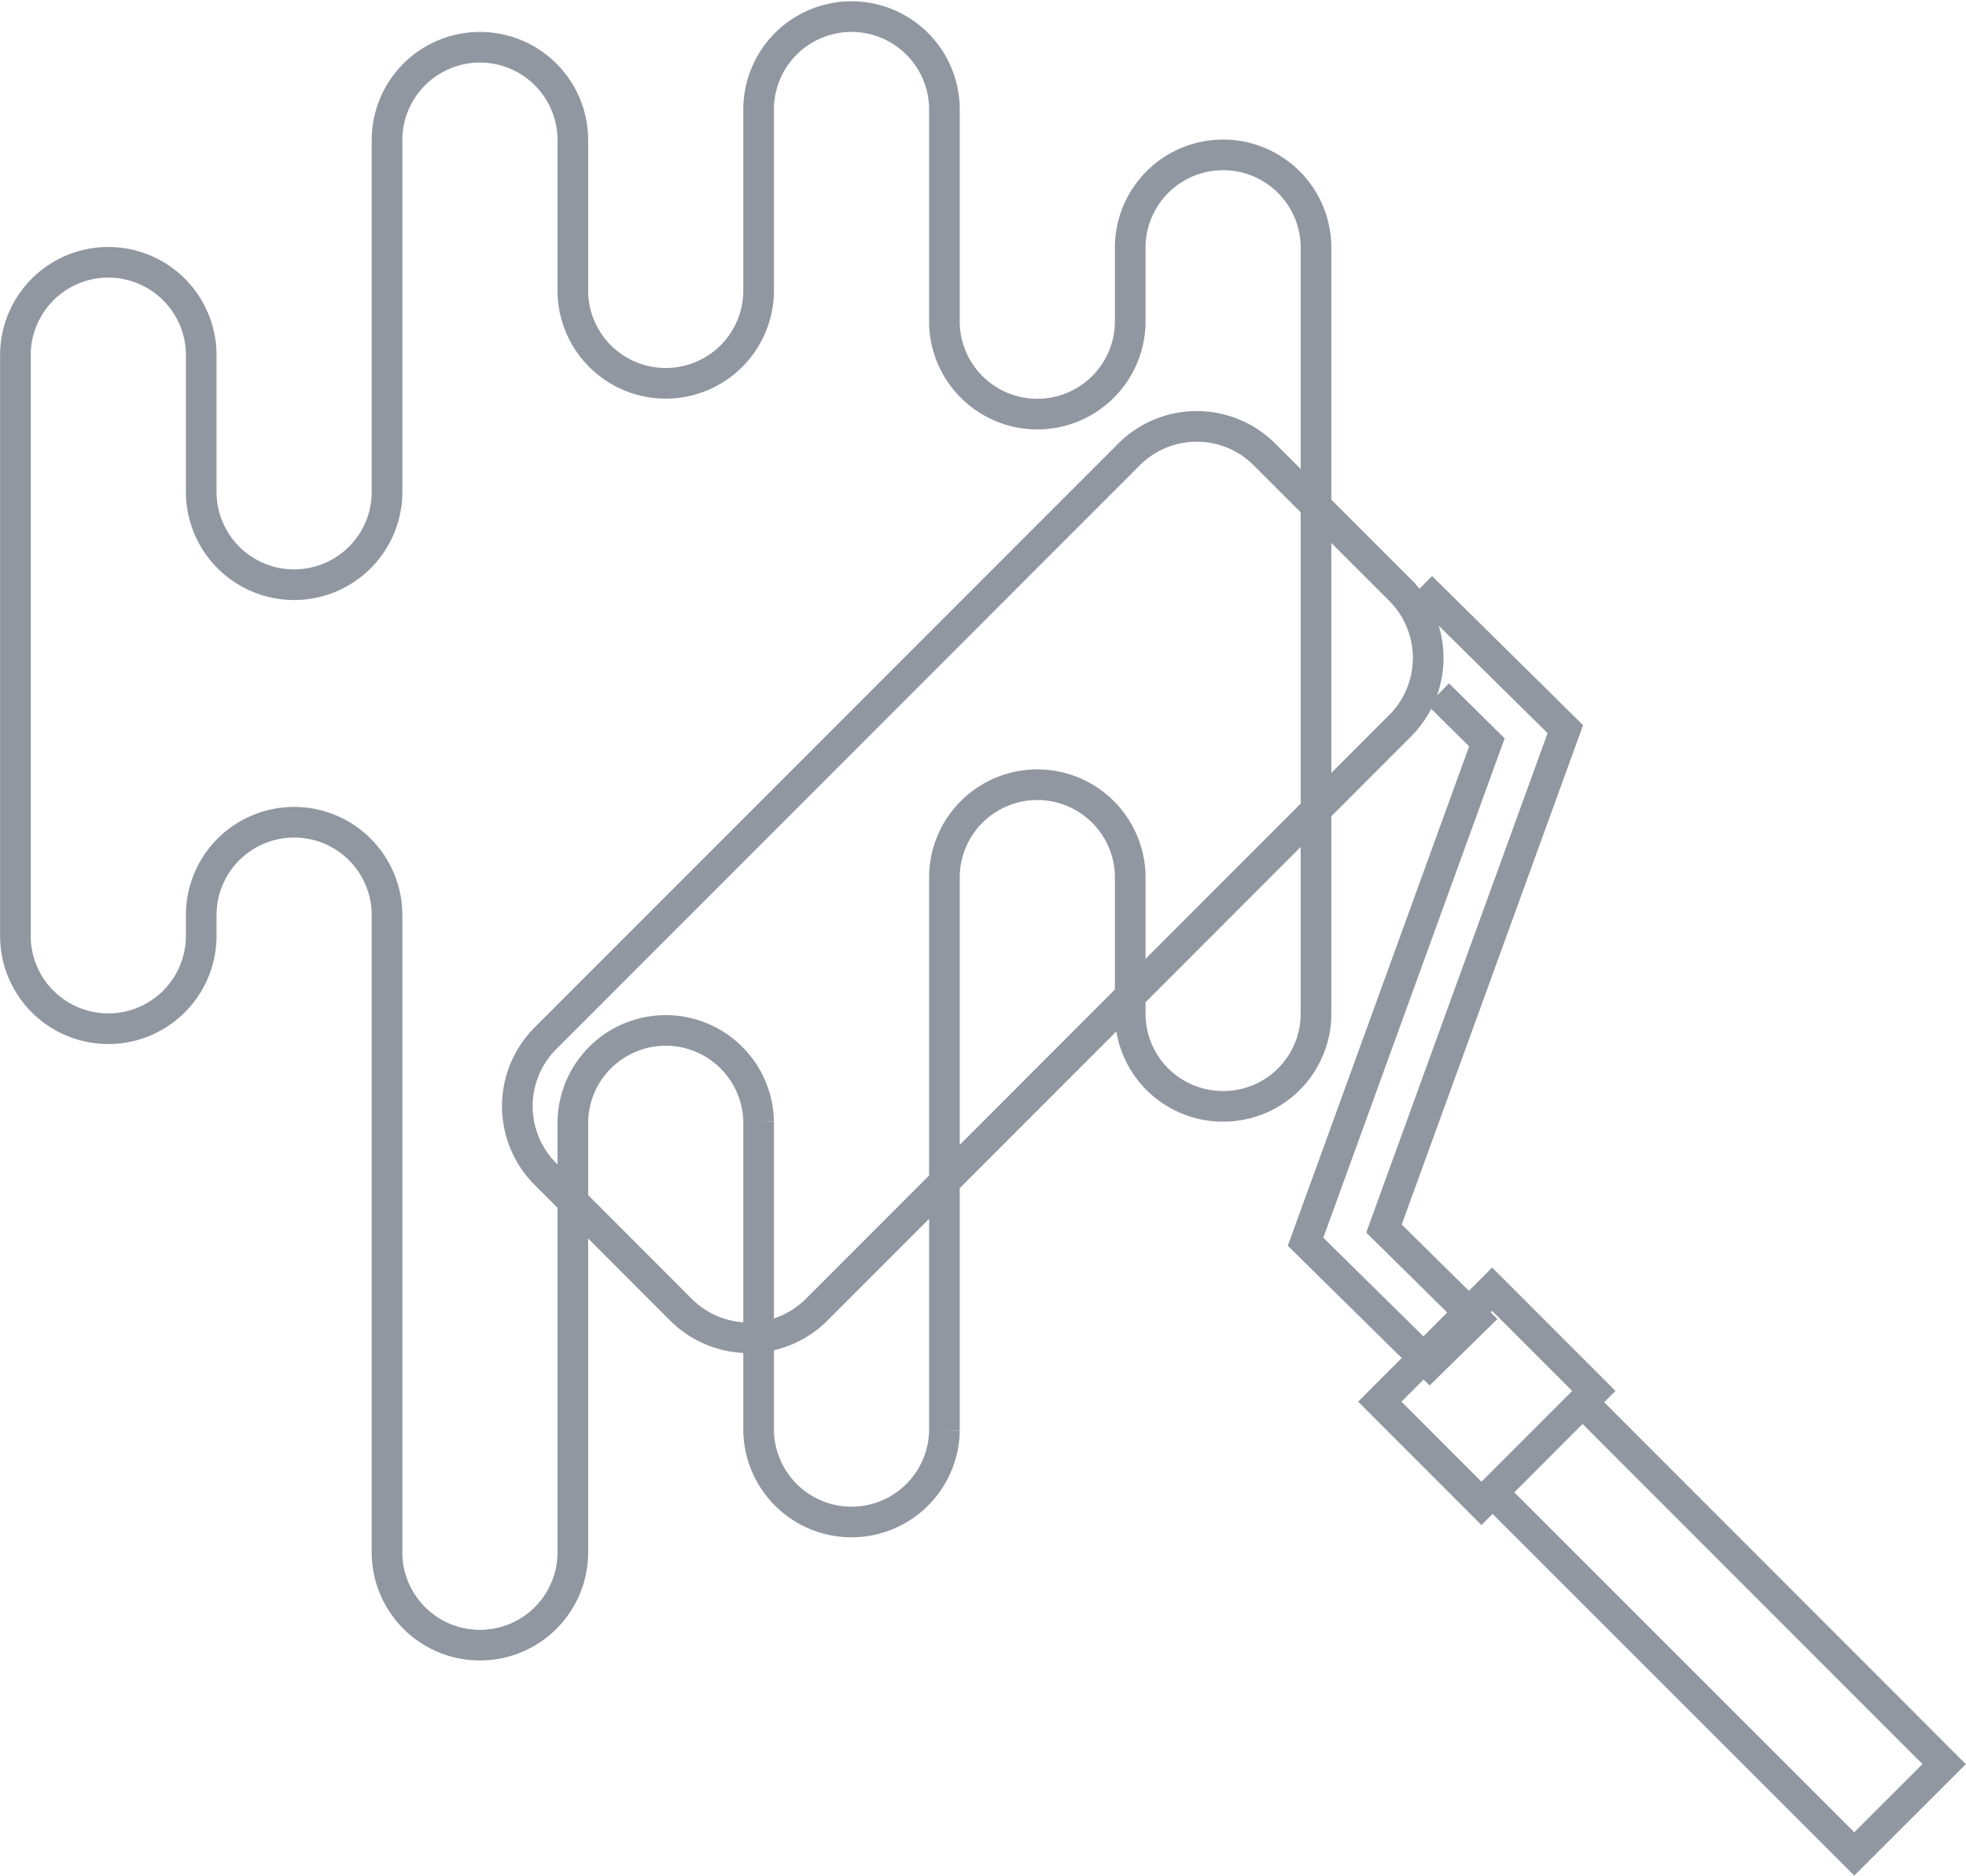 <svg id="brush" xmlns="http://www.w3.org/2000/svg" width="64.156" height="61.219" viewBox="0 0 64.156 61.219">
  <defs>
    <style>
      .cls-5 {
        fill: none;
        stroke: #9197a1;
        stroke-width: 1px;
        fill-rule: evenodd;
      }
    </style>
  </defs>
  <path class="cls-5" d="M780.133,1016.89a3.022,3.022,0,0,1-3.032-3.01v-4.51a3.032,3.032,0,0,0-6.063,0v18.11a3.032,3.032,0,0,1-6.063,0v-10.09a3.032,3.032,0,0,0-6.063,0v14.11a3.032,3.032,0,0,1-6.063,0v-20.85a3.032,3.032,0,0,0-6.064,0v0.73a3.032,3.032,0,0,1-6.063,0V992.319a3.032,3.032,0,0,1,6.063,0v4.514a3.032,3.032,0,0,0,6.064,0V985.3a3.032,3.032,0,0,1,6.063,0v5.015a3.032,3.032,0,0,0,6.063,0V984.3a3.032,3.032,0,0,1,6.063,0v7.02a3.032,3.032,0,0,0,6.063,0v-2.507a3.032,3.032,0,0,1,6.063,0v25.071A3.022,3.022,0,0,1,780.133,1016.89Zm-22.115-2.22,19.042-19.055a3.126,3.126,0,0,1,4.424,0l4.424,4.425a3.135,3.135,0,0,1,0,4.43l-19.042,19.06a3.131,3.131,0,0,1-4.424,0l-4.424-4.43A3.135,3.135,0,0,1,758.018,1014.67Zm27.227,11.86,3.667-3.67,3.318,3.32-3.667,3.67Zm3.685,2.96,2.933-2.94,11.8,11.81-2.933,2.93ZM786.6,999.938l4.7,4.642-5.918,16.3,2.99,2.95-1.5,1.47-4.049-3.99,5.918-16.3-1.589-1.57" transform="translate(-740.219 -980.781)"/>
</svg>
